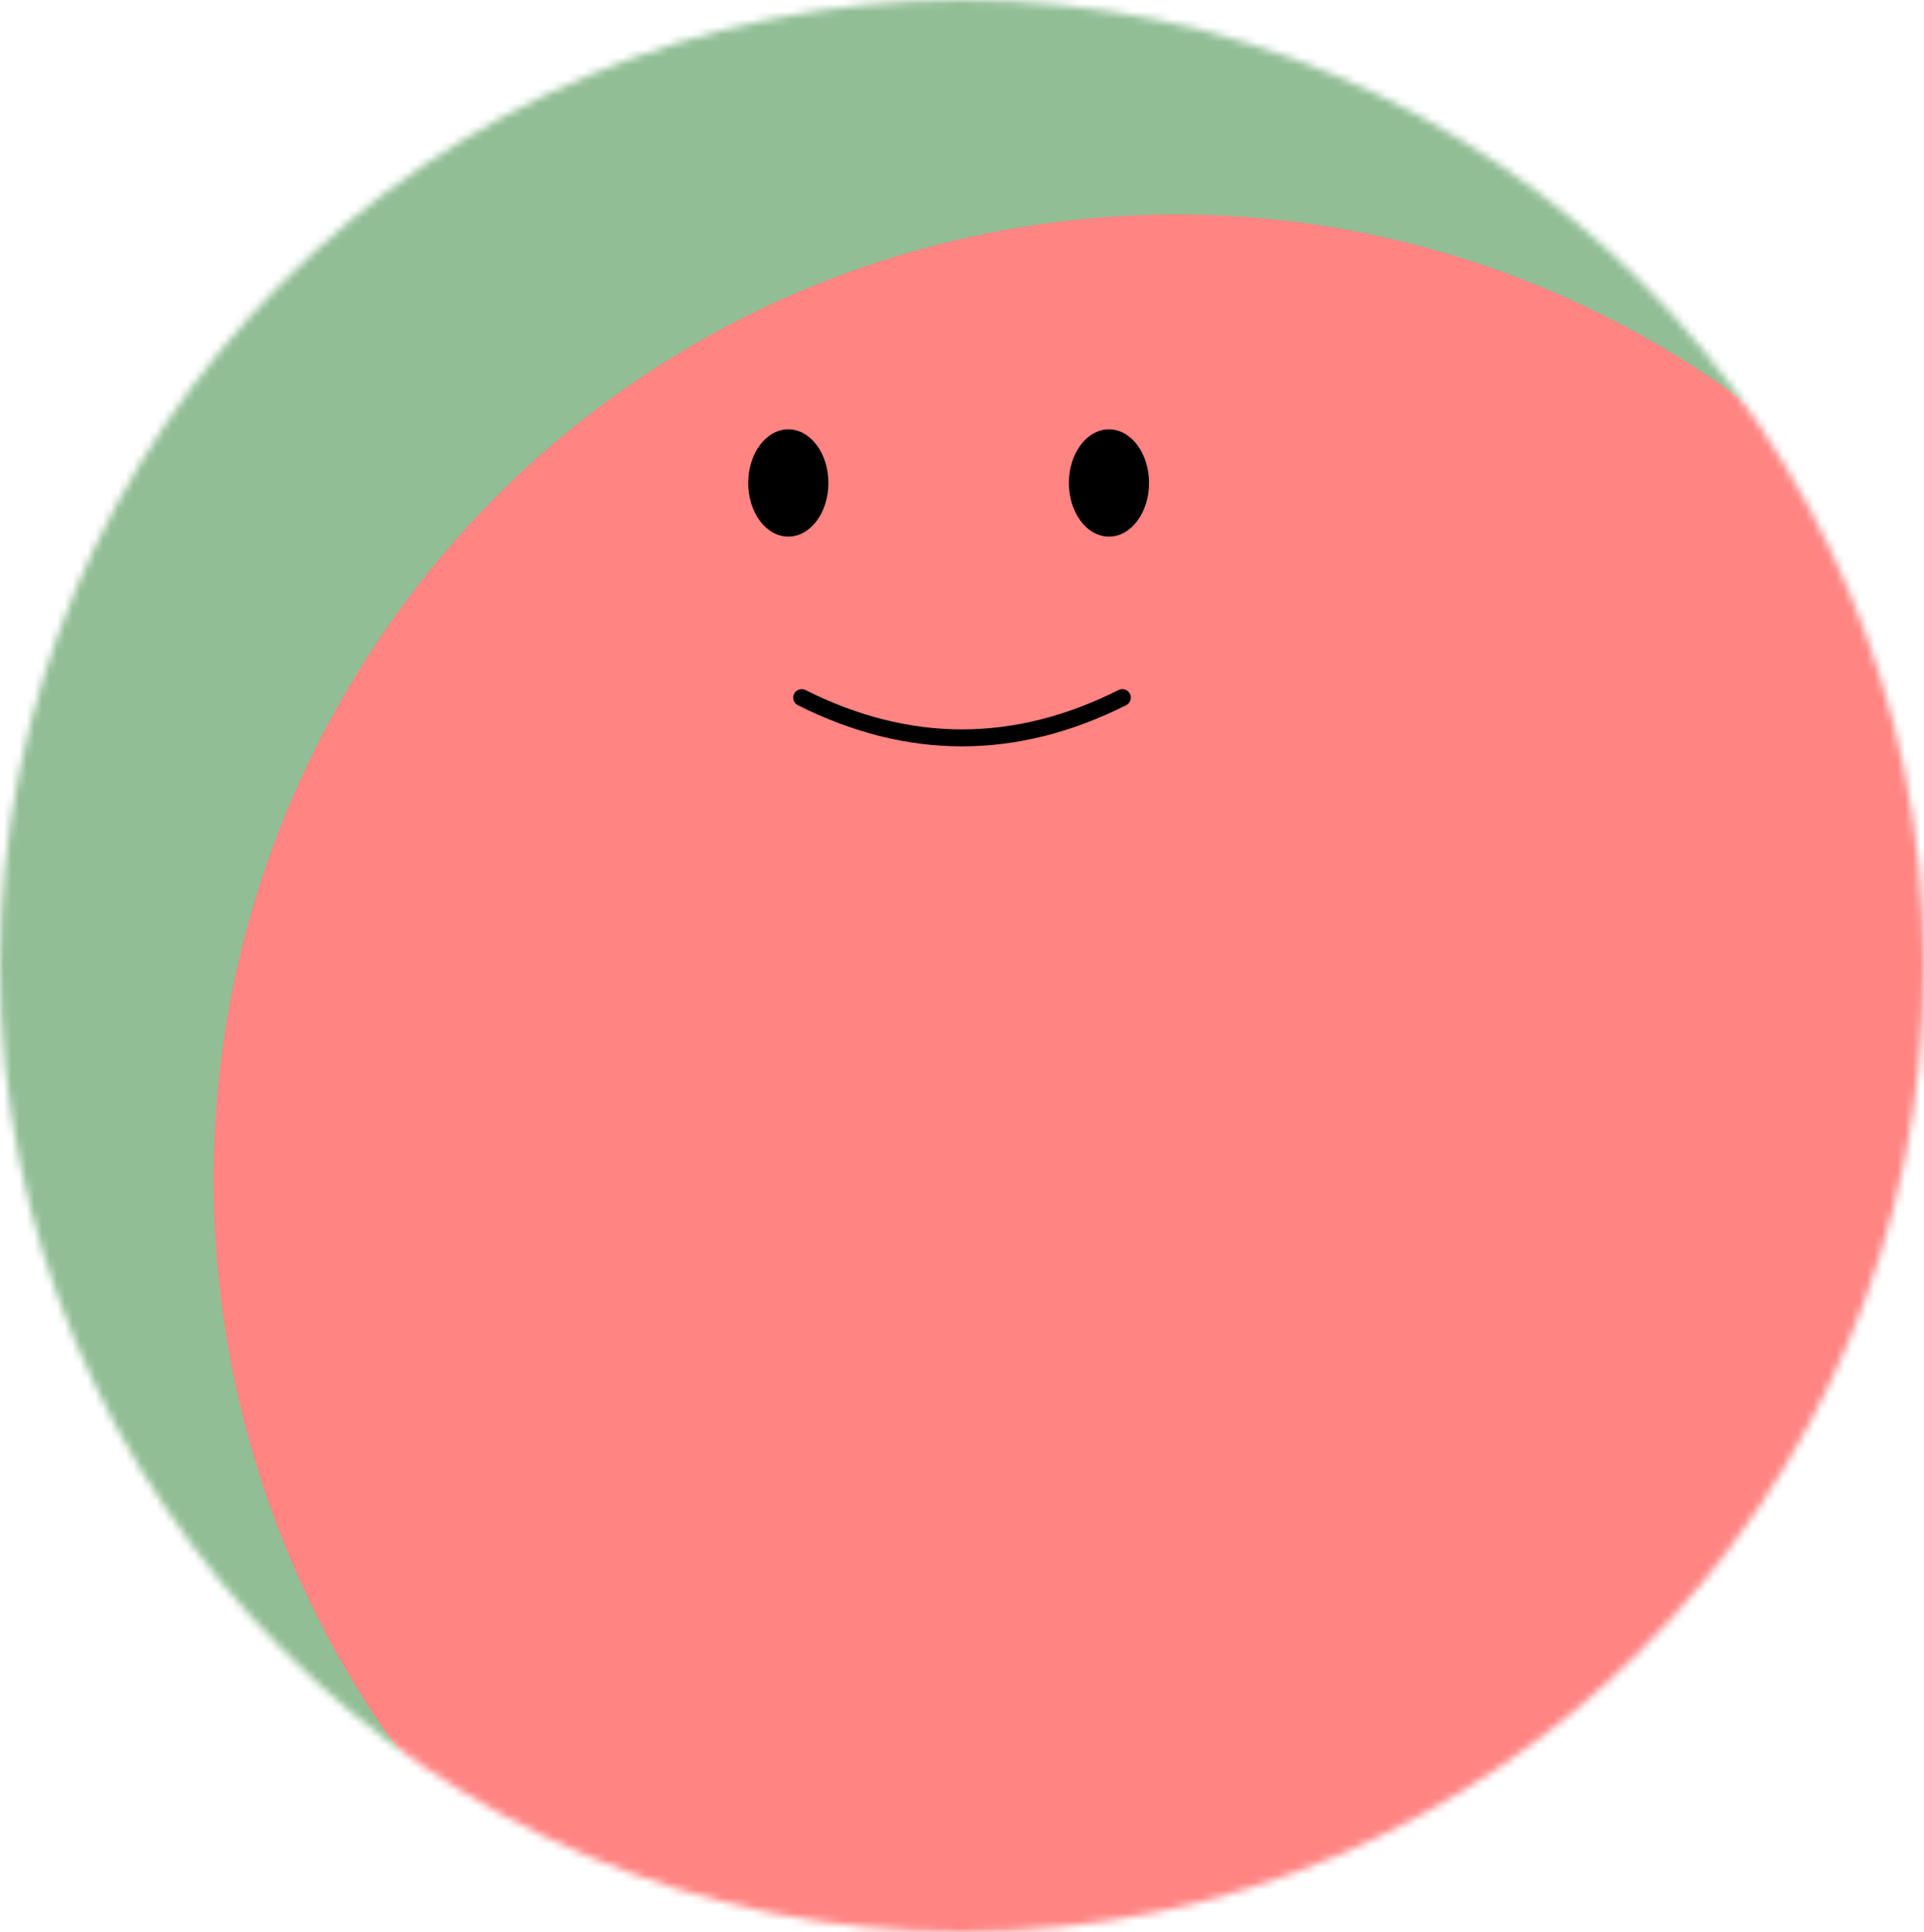 <svg width="252" height="253" viewBox="0 0 252 253" fill="none" xmlns="http://www.w3.org/2000/svg">
<mask id="mask0_902_5276" style="mask-type:alpha" maskUnits="userSpaceOnUse" x="0" y="0" width="252" height="253">
<path d="M252 126.5C252 56.636 195.588 0 126 0C56.412 0 0 56.636 0 126.5C0 196.364 56.412 253 126 253C195.588 253 252 196.364 252 126.5Z" fill="white"/>
</mask>
<g mask="url(#mask0_902_5276)">
<path d="M252 0H0V253H252V0Z" fill="#91BE95"/>
<path d="M91 264.163C151.265 299.095 228.325 278.365 263.119 217.861C297.913 157.357 277.265 79.991 217 45.059C156.735 10.127 79.675 30.857 44.881 91.361C10.087 151.865 30.735 229.231 91 264.163Z" fill="#FF8482"/>
<path d="M105 91.36C119 98.388 133 98.388 147 91.36" stroke="black" stroke-width="2.222" stroke-linecap="round"/>
<path d="M108.5 63.249C108.5 59.368 106.149 56.222 103.25 56.222C100.351 56.222 98 59.368 98 63.249C98 67.131 100.351 70.277 103.25 70.277C106.149 70.277 108.5 67.131 108.5 63.249Z" fill="black"/>
<path d="M150.5 63.249C150.5 59.368 148.149 56.222 145.25 56.222C142.351 56.222 140 59.368 140 63.249C140 67.131 142.351 70.277 145.25 70.277C148.149 70.277 150.5 67.131 150.5 63.249Z" fill="black"/>
</g>
</svg>
